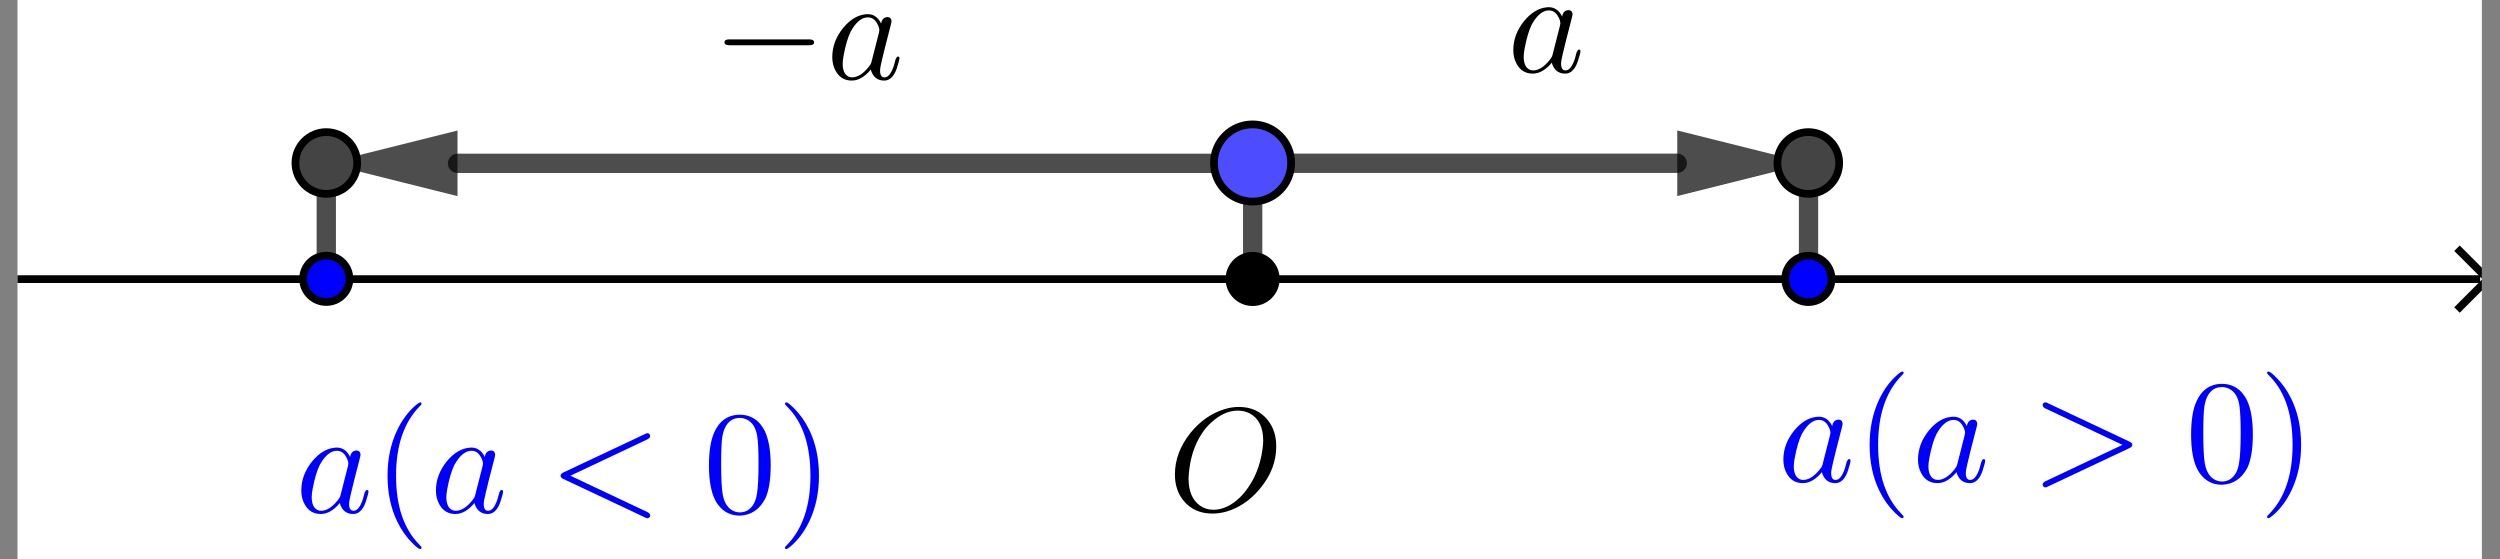 <?xml version="1.0" encoding="UTF-8" standalone="no"?>
<svg
   xmlns:dc="http://purl.org/dc/elements/1.1/"
   xmlns:cc="http://creativecommons.org/ns#"
   xmlns:rdf="http://www.w3.org/1999/02/22-rdf-syntax-ns#"
   xmlns:svg="http://www.w3.org/2000/svg"
   xmlns="http://www.w3.org/2000/svg"
   xmlns:sodipodi="http://sodipodi.sourceforge.net/DTD/sodipodi-0.dtd"
   xmlns:inkscape="http://www.inkscape.org/namespaces/inkscape"
   version="1.1"
   id="svg166"
   xml:space="preserve"
   width="190.667"
   height="42.667"
   viewBox="0 0 190.667 42.667"
   sodipodi:docname="2020-1009-2110-crop.pdf"><rect x="0" y="0" width="190.667" height="42.667" fill="#808080" stroke="none"/><defs
     id="defs170"><clipPath
       clipPathUnits="userSpaceOnUse"
       id="clipPath184"><path
         d="M 0,0 H 181 V 316 H 0 Z"
         id="path182" /></clipPath><clipPath
       clipPathUnits="userSpaceOnUse"
       id="clipPath194"><path
         d="M 0,0 H 181 V 316 H 0 Z"
         id="path192" /></clipPath><clipPath
       clipPathUnits="userSpaceOnUse"
       id="clipPath206"><path
         d="M 0,0 V 316 H 181 V 0 Z"
         id="path204" /></clipPath><clipPath
       clipPathUnits="userSpaceOnUse"
       id="clipPath216"><path
         d="M 0,0 H 321 V 559 H 0 Z"
         id="path214" /></clipPath></defs><sodipodi:namedview
     pagecolor="#ffffff"
     bordercolor="#666666"
     borderopacity="1"
     objecttolerance="10"
     gridtolerance="10"
     guidetolerance="10"
     inkscape:pageopacity="0"
     inkscape:pageshadow="2"
     inkscape:window-width="640"
     inkscape:window-height="480"
     id="namedview168" /><g
     id="g174"
     inkscape:groupmode="layer"
     inkscape:label="2020-1009-2110-crop"
     transform="matrix(1.333,0,0,-1.333,0,42.667)"><g
       id="g176"
       transform="translate(-19,-129)"><g
         id="g178"><g
           id="g180"
           clip-path="url(#clipPath184)"><g
             id="g186"
             transform="matrix(0.779,0,0,-0.779,20,281.08)"><g
               id="g188"><g
                 id="g190"
                 clip-path="url(#clipPath194)"><g
                   id="g196"><g
                     id="g198" /></g><g
                   id="g200"><g
                     id="g202"
                     clip-path="url(#clipPath206)"><g
                       id="g208"
                       transform="scale(0.567)" /></g></g><g
                   id="g210"
                   transform="scale(0.567)"><g
                     id="g212"
                     clip-path="url(#clipPath216)"><path
                       d="M 0,0 H 321 V 559 H 0 Z"
                       style="fill:#ffffff;fill-opacity:1;fill-rule:nonzero;stroke:none"
                       id="path218" /><path
                       d="M 0,308 H 319"
                       style="fill:none;stroke:#000000;stroke-width:1;stroke-linecap:butt;stroke-linejoin:miter;stroke-miterlimit:10;stroke-dasharray:none;stroke-opacity:1"
                       id="path220" /><path
                       d="m 320,308 -4,-4"
                       style="fill:none;stroke:#000000;stroke-width:1;stroke-linecap:butt;stroke-linejoin:miter;stroke-miterlimit:10;stroke-dasharray:none;stroke-opacity:1"
                       id="path222" /><path
                       d="m 320,308 -4,4"
                       style="fill:none;stroke:#000000;stroke-width:1;stroke-linecap:butt;stroke-linejoin:miter;stroke-miterlimit:10;stroke-dasharray:none;stroke-opacity:1"
                       id="path224" /><path
                       d="M 40,308 V 293"
                       style="fill:none;stroke:#000000;stroke-width:2.5;stroke-linecap:round;stroke-linejoin:round;stroke-miterlimit:10;stroke-dasharray:none;stroke-opacity:0.698"
                       id="path226" /><path
                       d="M 160,308 V 293"
                       style="fill:none;stroke:#000000;stroke-width:2.5;stroke-linecap:round;stroke-linejoin:round;stroke-miterlimit:10;stroke-dasharray:none;stroke-opacity:0.698"
                       id="path228" /><path
                       d="M 232,308 V 293"
                       style="fill:none;stroke:#000000;stroke-width:2.5;stroke-linecap:round;stroke-linejoin:round;stroke-miterlimit:10;stroke-dasharray:none;stroke-opacity:0.698"
                       id="path230" /><path
                       d="M 160,293 H 57"
                       style="fill:none;stroke:#000000;stroke-width:2.5;stroke-linecap:round;stroke-linejoin:round;stroke-miterlimit:10;stroke-dasharray:none;stroke-opacity:0.698"
                       id="path232" /><path
                       d="m 40,293 17,-4.25 v 8.5 z"
                       style="fill:#000000;fill-opacity:0.698;fill-rule:evenodd;stroke:none"
                       id="path234" /><g
                       id="g236"
                       transform="scale(19)"><g
                         id="g238"
                         transform="matrix(0.01,0,0,0.01,4.737,14.846)"><path
                           d="m 66.094,-23 h -54.5 c -2.125,0 -3.224,-0.667 -3.297,-2 0,-1.333 1.099,-2 3.297,-2 h 54.5 c 2.135,0 3.239,0.667 3.312,2 0,1.333 -1.104,2 -3.312,2 z"
                           style="fill:#000000;fill-opacity:1;fill-rule:nonzero;stroke:none"
                           id="path240" /><g
                           id="g242"
                           transform="translate(77.8)"><path
                             d="m 37.297,-37.797 c 0.333,-2.271 1.37,-3.672 3.109,-4.203 0.334,-0.135 0.698,-0.203 1.094,-0.203 1.729,0 2.698,0.901 2.906,2.703 0,0.396 -0.234,1.531 -0.703,3.406 l -3.609,14 c -1,4.198 -1.729,7.198 -2.188,9 -0.875,3.459 -1.312,5.922 -1.312,7.391 0,3.073 1,4.609 3,4.609 2.541,0 4.677,-2.667 6.406,-8 0.333,-1.135 0.734,-2.604 1.203,-4.406 0.531,-1.135 0.995,-1.734 1.391,-1.797 0.802,0 1.203,0.333 1.203,1 0,1 -0.599,3.333 -1.797,7 -0.396,1.135 -0.797,2.099 -1.203,2.891 -1.865,3.667 -4.328,5.5 -7.391,5.5 -3.739,0 -6.442,-1.599 -8.109,-4.797 -0.469,-0.802 -0.802,-1.703 -1,-2.703 -4.198,5 -8.531,7.5 -13,7.5 -5,0 -8.698,-2.266 -11.094,-6.797 C 4.734,-8.37 4,-11.438 4,-14.906 c 0,-7.198 2.5,-13.865 7.5,-20 4.667,-5.594 9.734,-8.656 15.203,-9.188 0.469,-0.073 0.932,-0.109 1.391,-0.109 4.073,0 7.14,2.135 9.203,6.406 z m -6.5,25.891 v 0 l 5,-19.594 c 0.198,-1 0.297,-1.568 0.297,-1.703 0,-1.396 -0.599,-3.094 -1.797,-5.094 -1.469,-2.469 -3.5,-3.703 -6.094,-3.703 -3.469,0 -6.771,2.266 -9.906,6.797 -0.594,0.864 -1.162,1.797 -1.703,2.797 -1.927,3.875 -3.558,9.375 -4.891,16.5 -0.406,2.271 -0.609,4.073 -0.609,5.406 0,4.531 1.271,7.463 3.812,8.797 0.729,0.406 1.594,0.609 2.594,0.609 3.729,0 7.495,-2.37 11.297,-7.109 0.937,-1.062 1.573,-2.162 1.906,-3.297 v -0.094 c 0.063,-0.135 0.094,-0.239 0.094,-0.312 z"
                             style="fill:#000000;fill-opacity:1;fill-rule:nonzero;stroke:none"
                             id="path244" /><g
                             id="g246"
                             transform="matrix(5.263,0,0,5.263,-551.48,-1484.6)"><path
                               d="m 160,293 h 55"
                               style="fill:none;stroke:#000000;stroke-width:2.5;stroke-linecap:round;stroke-linejoin:round;stroke-miterlimit:10;stroke-dasharray:none;stroke-opacity:0.698"
                               id="path248" /><path
                               d="m 232,293 -17,4.25 v -8.5 z"
                               style="fill:#000000;fill-opacity:0.698;fill-rule:evenodd;stroke:none"
                               id="path250" /><g
                               id="g252"
                               transform="scale(19)"><g
                                 id="g254"
                                 transform="matrix(0.01,0,0,0.01,10.158,14.799)"><path
                                   d="m 37.297,-37.797 c 0.333,-2.271 1.37,-3.672 3.109,-4.203 0.334,-0.135 0.698,-0.203 1.094,-0.203 1.729,0 2.698,0.901 2.906,2.703 0,0.396 -0.234,1.531 -0.703,3.406 l -3.609,14 c -1,4.198 -1.729,7.198 -2.188,9 -0.875,3.459 -1.312,5.922 -1.312,7.391 0,3.073 1,4.609 3,4.609 2.541,0 4.677,-2.667 6.406,-8 0.333,-1.135 0.734,-2.604 1.203,-4.406 0.531,-1.135 0.995,-1.734 1.391,-1.797 0.802,0 1.203,0.333 1.203,1 0,1 -0.599,3.333 -1.797,7 -0.396,1.135 -0.797,2.099 -1.203,2.891 -1.865,3.667 -4.328,5.5 -7.391,5.5 -3.739,0 -6.442,-1.599 -8.109,-4.797 -0.469,-0.802 -0.802,-1.703 -1,-2.703 -4.198,5 -8.531,7.5 -13,7.5 -5,0 -8.698,-2.266 -11.094,-6.797 C 4.734,-8.37 4,-11.438 4,-14.906 c 0,-7.198 2.5,-13.865 7.5,-20 4.667,-5.594 9.734,-8.656 15.203,-9.188 0.469,-0.073 0.932,-0.109 1.391,-0.109 4.073,0 7.14,2.135 9.203,6.406 z m -6.5,25.891 v 0 l 5,-19.594 c 0.198,-1 0.297,-1.568 0.297,-1.703 0,-1.396 -0.599,-3.094 -1.797,-5.094 -1.469,-2.469 -3.5,-3.703 -6.094,-3.703 -3.469,0 -6.771,2.266 -9.906,6.797 -0.594,0.864 -1.162,1.797 -1.703,2.797 -1.927,3.875 -3.558,9.375 -4.891,16.5 -0.406,2.271 -0.609,4.073 -0.609,5.406 0,4.531 1.271,7.463 3.812,8.797 0.729,0.406 1.594,0.609 2.594,0.609 3.729,0 7.495,-2.37 11.297,-7.109 0.937,-1.062 1.573,-2.162 1.906,-3.297 v -0.094 c 0.063,-0.135 0.094,-0.239 0.094,-0.312 z"
                                   style="fill:#000000;fill-opacity:1;fill-rule:nonzero;stroke:none"
                                   id="path256" /><g
                                   id="g258"
                                   transform="matrix(5.263,0,0,5.263,-1015.8,-1479.9)"><path
                                   d="m 163,308 c 0,1.66 -1.34,3 -3,3 -1.66,0 -3,-1.34 -3,-3 0,-1.66 1.34,-3 3,-3 1.66,0 3,1.34 3,3 z"
                                   style="fill:#000000;fill-opacity:1;fill-rule:nonzero;stroke:none"
                                   id="path260" /><path
                                   d="m 163,308 c 0,1.66 -1.34,3 -3,3 -1.66,0 -3,-1.34 -3,-3 0,-1.66 1.34,-3 3,-3 1.66,0 3,1.34 3,3 z"
                                   style="fill:none;stroke:#000000;stroke-width:1;stroke-linecap:round;stroke-linejoin:round;stroke-miterlimit:10;stroke-dasharray:none;stroke-opacity:1"
                                   id="path262" /><g
                                   id="g264"
                                   transform="matrix(0.19,0,0,0.19,149,337.972)"><path
                                   d="m 74,-43.594 v 0 C 74,-33.26 70.333,-23.698 63,-14.906 56.396,-6.906 48.661,-1.635 39.797,0.906 36.661,1.771 33.562,2.203 30.5,2.203 22.167,2.203 15.599,-0.729 10.797,-6.594 6.87,-11.396 4.906,-17.365 4.906,-24.5 c 0,-10 3.563,-19.469 10.688,-28.406 6.604,-8.063 14.338,-13.427 23.203,-16.094 3.271,-1 6.505,-1.5 9.703,-1.5 8.469,0 15.104,3.068 19.906,9.203 3.729,4.802 5.594,10.703 5.594,17.703 z M 31.094,-0.406 v 0 c 6.271,0 12.307,-2.797 18.109,-8.391 1.198,-1.135 2.297,-2.338 3.297,-3.609 6.531,-8.125 10.562,-17.823 12.094,-29.094 0.333,-2.198 0.5,-4.198 0.5,-6 0,-9.135 -3.063,-15.333 -9.188,-18.594 -0.073,0 -0.14,-0.036 -0.203,-0.109 C 53.297,-67.401 50.698,-68 47.906,-68 c -6.271,0 -12.338,2.698 -18.203,8.094 -2.406,2.135 -4.542,4.635 -6.406,7.5 -5.063,7.666 -8.026,16.833 -8.891,27.5 -0.135,1.208 -0.203,2.276 -0.203,3.203 0,8.531 2.568,14.666 7.703,18.406 2.667,1.927 5.729,2.891 9.188,2.891 z"
                                   style="fill:#000000;fill-opacity:1;fill-rule:nonzero;stroke:none"
                                   id="path266" /><g
                                   id="g268"
                                   transform="matrix(5.263,0,0,5.263,-784.21,-1778.8)"><path
                                   d="m 235,308 c 0,1.66 -1.34,3 -3,3 -1.66,0 -3,-1.34 -3,-3 0,-1.66 1.34,-3 3,-3 1.66,0 3,1.34 3,3 z"
                                   style="fill:#0000ff;fill-opacity:1;fill-rule:nonzero;stroke:none"
                                   id="path270" /><path
                                   d="m 235,308 c 0,1.66 -1.34,3 -3,3 -1.66,0 -3,-1.34 -3,-3 0,-1.66 1.34,-3 3,-3 1.66,0 3,1.34 3,3 z"
                                   style="fill:none;stroke:#000000;stroke-width:1;stroke-linecap:round;stroke-linejoin:round;stroke-miterlimit:10;stroke-dasharray:none;stroke-opacity:1"
                                   id="path272" /><g
                                   id="g274"
                                   transform="scale(19)"><g
                                   id="g276"
                                   transform="matrix(0.01,0,0,0.01,12,17.592)"><path
                                   d="m 37.297,-37.797 c 0.333,-2.271 1.37,-3.672 3.109,-4.203 0.334,-0.135 0.698,-0.203 1.094,-0.203 1.729,0 2.698,0.901 2.906,2.703 0,0.396 -0.234,1.531 -0.703,3.406 l -3.609,14 c -1,4.198 -1.729,7.198 -2.188,9 -0.875,3.459 -1.312,5.922 -1.312,7.391 0,3.073 1,4.609 3,4.609 2.541,0 4.677,-2.667 6.406,-8 0.333,-1.135 0.734,-2.604 1.203,-4.406 0.531,-1.135 0.995,-1.734 1.391,-1.797 0.802,0 1.203,0.333 1.203,1 0,1 -0.599,3.333 -1.797,7 -0.396,1.135 -0.797,2.099 -1.203,2.891 -1.865,3.667 -4.328,5.5 -7.391,5.5 -3.739,0 -6.442,-1.599 -8.109,-4.797 -0.469,-0.802 -0.802,-1.703 -1,-2.703 -4.198,5 -8.531,7.5 -13,7.5 -5,0 -8.698,-2.266 -11.094,-6.797 C 4.734,-8.37 4,-11.438 4,-14.906 c 0,-7.198 2.5,-13.865 7.5,-20 4.667,-5.594 9.734,-8.656 15.203,-9.188 0.469,-0.073 0.932,-0.109 1.391,-0.109 4.073,0 7.14,2.135 9.203,6.406 z m -6.5,25.891 v 0 l 5,-19.594 c 0.198,-1 0.297,-1.568 0.297,-1.703 0,-1.396 -0.599,-3.094 -1.797,-5.094 -1.469,-2.469 -3.5,-3.703 -6.094,-3.703 -3.469,0 -6.771,2.266 -9.906,6.797 -0.594,0.864 -1.162,1.797 -1.703,2.797 -1.927,3.875 -3.558,9.375 -4.891,16.5 -0.406,2.271 -0.609,4.073 -0.609,5.406 0,4.531 1.271,7.463 3.812,8.797 0.729,0.406 1.594,0.609 2.594,0.609 3.729,0 7.495,-2.37 11.297,-7.109 0.937,-1.062 1.573,-2.162 1.906,-3.297 v -0.094 c 0.063,-0.135 0.094,-0.239 0.094,-0.312 z"
                                   style="fill:#0000ff;fill-opacity:1;fill-rule:nonzero;stroke:none"
                                   id="path278" /><g
                                   id="g280"
                                   transform="translate(52.9)"><path
                                   d="m 33.094,24 v 0 c 0,0.667 -0.334,1 -1,1 -0.792,0 -2.558,-1.365 -5.297,-4.094 C 22.661,16.771 19.229,11.87 16.5,6.203 12.104,-2.87 9.906,-13.271 9.906,-25 c 0,-11.271 2.099,-21.438 6.297,-30.5 3.469,-7.396 7.87,-13.328 13.203,-17.797 1.396,-1.135 2.292,-1.703 2.688,-1.703 0.666,0 1,0.333 1,1 0,0.333 -0.433,0.901 -1.297,1.703 C 21.068,-61.37 15.703,-45.604 15.703,-25 c 0,20.531 5.235,36.13 15.703,46.797 1.125,1.135 1.688,1.87 1.688,2.203 z"
                                   style="fill:#0000ff;fill-opacity:1;fill-rule:nonzero;stroke:none"
                                   id="path282" /><g
                                   id="g284"
                                   transform="translate(38.9)"><path
                                   d="m 37.297,-37.797 c 0.333,-2.271 1.37,-3.672 3.109,-4.203 0.334,-0.135 0.698,-0.203 1.094,-0.203 1.729,0 2.698,0.901 2.906,2.703 0,0.396 -0.234,1.531 -0.703,3.406 l -3.609,14 c -1,4.198 -1.729,7.198 -2.188,9 -0.875,3.459 -1.312,5.922 -1.312,7.391 0,3.073 1,4.609 3,4.609 2.541,0 4.677,-2.667 6.406,-8 0.333,-1.135 0.734,-2.604 1.203,-4.406 0.531,-1.135 0.995,-1.734 1.391,-1.797 0.802,0 1.203,0.333 1.203,1 0,1 -0.599,3.333 -1.797,7 -0.396,1.135 -0.797,2.099 -1.203,2.891 -1.865,3.667 -4.328,5.5 -7.391,5.5 -3.739,0 -6.442,-1.599 -8.109,-4.797 -0.469,-0.802 -0.802,-1.703 -1,-2.703 -4.198,5 -8.531,7.5 -13,7.5 -5,0 -8.698,-2.266 -11.094,-6.797 C 4.734,-8.37 4,-11.438 4,-14.906 c 0,-7.198 2.5,-13.865 7.5,-20 4.667,-5.594 9.734,-8.656 15.203,-9.188 0.469,-0.073 0.932,-0.109 1.391,-0.109 4.073,0 7.14,2.135 9.203,6.406 z m -6.5,25.891 v 0 l 5,-19.594 c 0.198,-1 0.297,-1.568 0.297,-1.703 0,-1.396 -0.599,-3.094 -1.797,-5.094 -1.469,-2.469 -3.5,-3.703 -6.094,-3.703 -3.469,0 -6.771,2.266 -9.906,6.797 -0.594,0.864 -1.162,1.797 -1.703,2.797 -1.927,3.875 -3.558,9.375 -4.891,16.5 -0.406,2.271 -0.609,4.073 -0.609,5.406 0,4.531 1.271,7.463 3.812,8.797 0.729,0.406 1.594,0.609 2.594,0.609 3.729,0 7.495,-2.37 11.297,-7.109 0.937,-1.062 1.573,-2.162 1.906,-3.297 v -0.094 c 0.063,-0.135 0.094,-0.239 0.094,-0.312 z"
                                   style="fill:#0000ff;fill-opacity:1;fill-rule:nonzero;stroke:none"
                                   id="path286" /><g
                                   id="g288"
                                   transform="translate(80.7)"><path
                                   d="M 67.5,-22.797 12.094,3.297 C 11.229,3.766 10.63,4 10.297,4 9.234,4 8.604,3.5 8.406,2.5 8.333,2.302 8.297,2.135 8.297,2 c 0,-0.802 0.635,-1.536 1.906,-2.203 L 62.703,-25 10.203,-49.797 C 8.932,-50.464 8.297,-51.198 8.297,-52 c 0,-1.062 0.5,-1.698 1.5,-1.906 C 9.995,-53.969 10.161,-54 10.297,-54 c 0.333,0 0.932,0.234 1.797,0.703 L 67.5,-27.203 c 1.271,0.604 1.906,1.338 1.906,2.203 0,0.865 -0.635,1.599 -1.906,2.203 z"
                                   style="fill:#0000ff;fill-opacity:1;fill-rule:nonzero;stroke:none"
                                   id="path290" /><g
                                   id="g292"
                                   transform="translate(105.6)"><path
                                   d="m 46,-32 c 0,9.729 -1.234,17.26 -3.703,22.594 C 38.37,-1.938 32.573,1.932 24.906,2.203 18.833,2.203 13.964,-0.198 10.297,-5 9.568,-5.865 8.938,-6.833 8.406,-7.906 c -3,-5.532 -4.5,-13.563 -4.5,-24.094 0,-9.802 1.229,-17.37 3.688,-22.703 3.333,-7.469 8.734,-11.432 16.203,-11.891 H 25 c 5.938,0 10.771,2.365 14.5,7.094 v 0.094 c 0.938,1.208 1.771,2.541 2.5,4 2.667,5.666 4,13.468 4,23.406 z M 24.906,0 v 0 c 4.198,0 7.427,-2.031 9.688,-6.094 0.937,-1.802 1.604,-3.937 2,-6.406 0.739,-4.271 1.109,-11.172 1.109,-20.703 0,-9.261 -0.333,-15.761 -1,-19.5 -1.198,-6.333 -4.265,-10.13 -9.203,-11.391 -0.865,-0.208 -1.729,-0.312 -2.594,-0.312 -4.666,0 -8.067,2.333 -10.203,7 -0.739,1.604 -1.307,3.541 -1.703,5.812 -0.531,3.594 -0.797,9.724 -0.797,18.391 0,10.073 0.365,17.109 1.094,21.109 1.198,6.396 4.13,10.292 8.797,11.688 C 23.031,-0.135 23.969,0 24.906,0 Z"
                                   style="fill:#0000ff;fill-opacity:1;fill-rule:nonzero;stroke:none"
                                   id="path294" /><g
                                   id="g296"
                                   transform="translate(50)"><path
                                   d="m 28.906,-25 v 0 c 0,11.271 -2.104,21.438 -6.312,30.5 C 19.135,12.896 14.74,18.828 9.406,23.297 8,24.432 7.099,25 6.703,25 c -0.667,0 -1,-0.333 -1,-1 C 5.703,23.667 6.135,23.099 7,22.297 17.729,11.37 23.094,-4.396 23.094,-25 c 0,-20.333 -5,-35.734 -15,-46.203 l -0.5,-0.5 C 6.333,-72.901 5.703,-73.667 5.703,-74 c 0,-0.667 0.333,-1 1,-1 0.802,0 2.568,1.365 5.297,4.094 4.135,4.135 7.568,9.036 10.297,14.703 4.406,9.073 6.609,19.474 6.609,31.203 z"
                                   style="fill:#0000ff;fill-opacity:1;fill-rule:nonzero;stroke:none"
                                   id="path298" /><g
                                   id="g300"
                                   transform="matrix(5.263,0,0,5.263,-1528.1,-1759.2)"><path
                                   d="m 43,308 c 0,1.66 -1.343,3 -3,3 -1.657,0 -3,-1.34 -3,-3 0,-1.66 1.343,-3 3,-3 1.657,0 3,1.34 3,3 z"
                                   style="fill:#0000ff;fill-opacity:1;fill-rule:nonzero;stroke:none"
                                   id="path302" /><path
                                   d="m 43,308 c 0,1.66 -1.343,3 -3,3 -1.657,0 -3,-1.34 -3,-3 0,-1.66 1.343,-3 3,-3 1.657,0 3,1.34 3,3 z"
                                   style="fill:none;stroke:#000000;stroke-width:1;stroke-linecap:round;stroke-linejoin:round;stroke-miterlimit:10;stroke-dasharray:none;stroke-opacity:1"
                                   id="path304" /><g
                                   id="g306"
                                   transform="scale(19)"><g
                                   id="g308"
                                   transform="matrix(0.01,0,0,0.01,1.895,17.803)"><path
                                   d="m 37.297,-37.797 c 0.333,-2.271 1.37,-3.672 3.109,-4.203 0.334,-0.135 0.698,-0.203 1.094,-0.203 1.729,0 2.698,0.901 2.906,2.703 0,0.396 -0.234,1.531 -0.703,3.406 l -3.609,14 c -1,4.198 -1.729,7.198 -2.188,9 -0.875,3.459 -1.312,5.922 -1.312,7.391 0,3.073 1,4.609 3,4.609 2.541,0 4.677,-2.667 6.406,-8 0.333,-1.135 0.734,-2.604 1.203,-4.406 0.531,-1.135 0.995,-1.734 1.391,-1.797 0.802,0 1.203,0.333 1.203,1 0,1 -0.599,3.333 -1.797,7 -0.396,1.135 -0.797,2.099 -1.203,2.891 -1.865,3.667 -4.328,5.5 -7.391,5.5 -3.739,0 -6.442,-1.599 -8.109,-4.797 -0.469,-0.802 -0.802,-1.703 -1,-2.703 -4.198,5 -8.531,7.5 -13,7.5 -5,0 -8.698,-2.266 -11.094,-6.797 C 4.734,-8.37 4,-11.438 4,-14.906 c 0,-7.198 2.5,-13.865 7.5,-20 4.667,-5.594 9.734,-8.656 15.203,-9.188 0.469,-0.073 0.932,-0.109 1.391,-0.109 4.073,0 7.14,2.135 9.203,6.406 z m -6.5,25.891 v 0 l 5,-19.594 c 0.198,-1 0.297,-1.568 0.297,-1.703 0,-1.396 -0.599,-3.094 -1.797,-5.094 -1.469,-2.469 -3.5,-3.703 -6.094,-3.703 -3.469,0 -6.771,2.266 -9.906,6.797 -0.594,0.864 -1.162,1.797 -1.703,2.797 -1.927,3.875 -3.558,9.375 -4.891,16.5 -0.406,2.271 -0.609,4.073 -0.609,5.406 0,4.531 1.271,7.463 3.812,8.797 0.729,0.406 1.594,0.609 2.594,0.609 3.729,0 7.495,-2.37 11.297,-7.109 0.937,-1.062 1.573,-2.162 1.906,-3.297 v -0.094 c 0.063,-0.135 0.094,-0.239 0.094,-0.312 z"
                                   style="fill:#0000ff;fill-opacity:1;fill-rule:nonzero;stroke:none"
                                   id="path310" /><g
                                   id="g312"
                                   transform="translate(52.9)"><path
                                   d="m 33.094,24 v 0 c 0,0.667 -0.334,1 -1,1 -0.792,0 -2.558,-1.365 -5.297,-4.094 C 22.661,16.771 19.229,11.87 16.5,6.203 12.104,-2.87 9.906,-13.271 9.906,-25 c 0,-11.271 2.099,-21.438 6.297,-30.5 3.469,-7.396 7.87,-13.328 13.203,-17.797 1.396,-1.135 2.292,-1.703 2.688,-1.703 0.666,0 1,0.333 1,1 0,0.333 -0.433,0.901 -1.297,1.703 C 21.068,-61.37 15.703,-45.604 15.703,-25 c 0,20.531 5.235,36.13 15.703,46.797 1.125,1.135 1.688,1.87 1.688,2.203 z"
                                   style="fill:#0000ff;fill-opacity:1;fill-rule:nonzero;stroke:none"
                                   id="path314" /><g
                                   id="g316"
                                   transform="translate(38.9)"><path
                                   d="m 37.297,-37.797 c 0.333,-2.271 1.37,-3.672 3.109,-4.203 0.334,-0.135 0.698,-0.203 1.094,-0.203 1.729,0 2.698,0.901 2.906,2.703 0,0.396 -0.234,1.531 -0.703,3.406 l -3.609,14 c -1,4.198 -1.729,7.198 -2.188,9 -0.875,3.459 -1.312,5.922 -1.312,7.391 0,3.073 1,4.609 3,4.609 2.541,0 4.677,-2.667 6.406,-8 0.333,-1.135 0.734,-2.604 1.203,-4.406 0.531,-1.135 0.995,-1.734 1.391,-1.797 0.802,0 1.203,0.333 1.203,1 0,1 -0.599,3.333 -1.797,7 -0.396,1.135 -0.797,2.099 -1.203,2.891 -1.865,3.667 -4.328,5.5 -7.391,5.5 -3.739,0 -6.442,-1.599 -8.109,-4.797 -0.469,-0.802 -0.802,-1.703 -1,-2.703 -4.198,5 -8.531,7.5 -13,7.5 -5,0 -8.698,-2.266 -11.094,-6.797 C 4.734,-8.37 4,-11.438 4,-14.906 c 0,-7.198 2.5,-13.865 7.5,-20 4.667,-5.594 9.734,-8.656 15.203,-9.188 0.469,-0.073 0.932,-0.109 1.391,-0.109 4.073,0 7.14,2.135 9.203,6.406 z m -6.5,25.891 v 0 l 5,-19.594 c 0.198,-1 0.297,-1.568 0.297,-1.703 0,-1.396 -0.599,-3.094 -1.797,-5.094 -1.469,-2.469 -3.5,-3.703 -6.094,-3.703 -3.469,0 -6.771,2.266 -9.906,6.797 -0.594,0.864 -1.162,1.797 -1.703,2.797 -1.927,3.875 -3.558,9.375 -4.891,16.5 -0.406,2.271 -0.609,4.073 -0.609,5.406 0,4.531 1.271,7.463 3.812,8.797 0.729,0.406 1.594,0.609 2.594,0.609 3.729,0 7.495,-2.37 11.297,-7.109 0.937,-1.062 1.573,-2.162 1.906,-3.297 v -0.094 c 0.063,-0.135 0.094,-0.239 0.094,-0.312 z"
                                   style="fill:#0000ff;fill-opacity:1;fill-rule:nonzero;stroke:none"
                                   id="path318" /><g
                                   id="g320"
                                   transform="translate(80.68)"><path
                                   d="M 67.5,-49.797 15,-25 67.5,-0.203 C 68.771,0.464 69.406,1.198 69.406,2 c 0,1.062 -0.5,1.698 -1.5,1.906 C 67.698,3.969 67.531,4 67.406,4 67.073,4 66.469,3.766 65.594,3.297 L 10.203,-22.797 C 8.932,-23.401 8.297,-24.135 8.297,-25 c 0,-0.865 0.635,-1.599 1.906,-2.203 l 55.391,-26.094 c 0.875,-0.469 1.479,-0.703 1.812,-0.703 1.063,0 1.693,0.5 1.891,1.5 0.073,0.198 0.109,0.365 0.109,0.5 0,0.802 -0.635,1.536 -1.906,2.203 z"
                                   style="fill:#0000ff;fill-opacity:1;fill-rule:nonzero;stroke:none"
                                   id="path322" /><g
                                   id="g324"
                                   transform="translate(105.58)"><path
                                   d="m 46,-32 c 0,9.729 -1.234,17.26 -3.703,22.594 C 38.37,-1.938 32.573,1.932 24.906,2.203 18.833,2.203 13.964,-0.198 10.297,-5 9.568,-5.865 8.938,-6.833 8.406,-7.906 c -3,-5.532 -4.5,-13.563 -4.5,-24.094 0,-9.802 1.229,-17.37 3.688,-22.703 3.333,-7.469 8.734,-11.432 16.203,-11.891 H 25 c 5.938,0 10.771,2.365 14.5,7.094 v 0.094 c 0.938,1.208 1.771,2.541 2.5,4 2.667,5.666 4,13.468 4,23.406 z M 24.906,0 v 0 c 4.198,0 7.427,-2.031 9.688,-6.094 0.937,-1.802 1.604,-3.937 2,-6.406 0.739,-4.271 1.109,-11.172 1.109,-20.703 0,-9.261 -0.333,-15.761 -1,-19.5 -1.198,-6.333 -4.265,-10.13 -9.203,-11.391 -0.865,-0.208 -1.729,-0.312 -2.594,-0.312 -4.666,0 -8.067,2.333 -10.203,7 -0.739,1.604 -1.307,3.541 -1.703,5.812 -0.531,3.594 -0.797,9.724 -0.797,18.391 0,10.073 0.365,17.109 1.094,21.109 1.198,6.396 4.13,10.292 8.797,11.688 C 23.031,-0.135 23.969,0 24.906,0 Z"
                                   style="fill:#0000ff;fill-opacity:1;fill-rule:nonzero;stroke:none"
                                   id="path326" /><g
                                   id="g328"
                                   transform="translate(50)"><path
                                   d="m 28.906,-25 v 0 c 0,11.271 -2.104,21.438 -6.312,30.5 C 19.135,12.896 14.74,18.828 9.406,23.297 8,24.432 7.099,25 6.703,25 c -0.667,0 -1,-0.333 -1,-1 C 5.703,23.667 6.135,23.099 7,22.297 17.729,11.37 23.094,-4.396 23.094,-25 c 0,-20.333 -5,-35.734 -15,-46.203 l -0.5,-0.5 C 6.333,-72.901 5.703,-73.667 5.703,-74 c 0,-0.667 0.333,-1 1,-1 0.802,0 2.568,1.365 5.297,4.094 4.135,4.135 7.568,9.036 10.297,14.703 4.406,9.073 6.609,19.474 6.609,31.203 z"
                                   style="fill:#0000ff;fill-opacity:1;fill-rule:nonzero;stroke:none"
                                   id="path330" /><g
                                   id="g332"
                                   transform="matrix(5.263,0,0,5.263,-517.53,-1780.3)"><path
                                   d="m 165,293 c 0,2.76 -2.24,5 -5,5 -2.76,0 -5,-2.24 -5,-5 0,-2.76 2.24,-5 5,-5 2.76,0 5,2.24 5,5 z"
                                   style="fill:#4d4dff;fill-opacity:1;fill-rule:nonzero;stroke:none"
                                   id="path334" /><path
                                   d="m 165,293 c 0,2.76 -2.24,5 -5,5 -2.76,0 -5,-2.24 -5,-5 0,-2.76 2.24,-5 5,-5 2.76,0 5,2.24 5,5 z"
                                   style="fill:none;stroke:#000000;stroke-width:1;stroke-linecap:round;stroke-linejoin:round;stroke-miterlimit:10;stroke-dasharray:none;stroke-opacity:1"
                                   id="path336" /><path
                                   d="m 236,293 c 0,2.21 -1.79,4 -4,4 -2.21,0 -4,-1.79 -4,-4 0,-2.21 1.79,-4 4,-4 2.21,0 4,1.79 4,4 z"
                                   style="fill:#444444;fill-opacity:1;fill-rule:nonzero;stroke:none"
                                   id="path338" /><path
                                   d="m 236,293 c 0,2.21 -1.79,4 -4,4 -2.21,0 -4,-1.79 -4,-4 0,-2.21 1.79,-4 4,-4 2.21,0 4,1.79 4,4 z"
                                   style="fill:none;stroke:#000000;stroke-width:1;stroke-linecap:round;stroke-linejoin:round;stroke-miterlimit:10;stroke-dasharray:none;stroke-opacity:1"
                                   id="path340" /><path
                                   d="m 44,293 c 0,2.21 -1.791,4 -4,4 -2.209,0 -4,-1.79 -4,-4 0,-2.21 1.791,-4 4,-4 2.209,0 4,1.79 4,4 z"
                                   style="fill:#444444;fill-opacity:1;fill-rule:nonzero;stroke:none"
                                   id="path342" /><path
                                   d="m 44,293 c 0,2.21 -1.791,4 -4,4 -2.209,0 -4,-1.79 -4,-4 0,-2.21 1.791,-4 4,-4 2.209,0 4,1.79 4,4 z"
                                   style="fill:none;stroke:#000000;stroke-width:1;stroke-linecap:round;stroke-linejoin:round;stroke-miterlimit:10;stroke-dasharray:none;stroke-opacity:1"
                                   id="path344" /></g></g></g></g></g></g></g></g></g></g></g></g></g></g></g></g></g></g></g></g></g></g></g></g></g></g></g><g
                   id="g346"
                   transform="scale(0.567)" /></g></g></g></g></g></g></g></svg>
